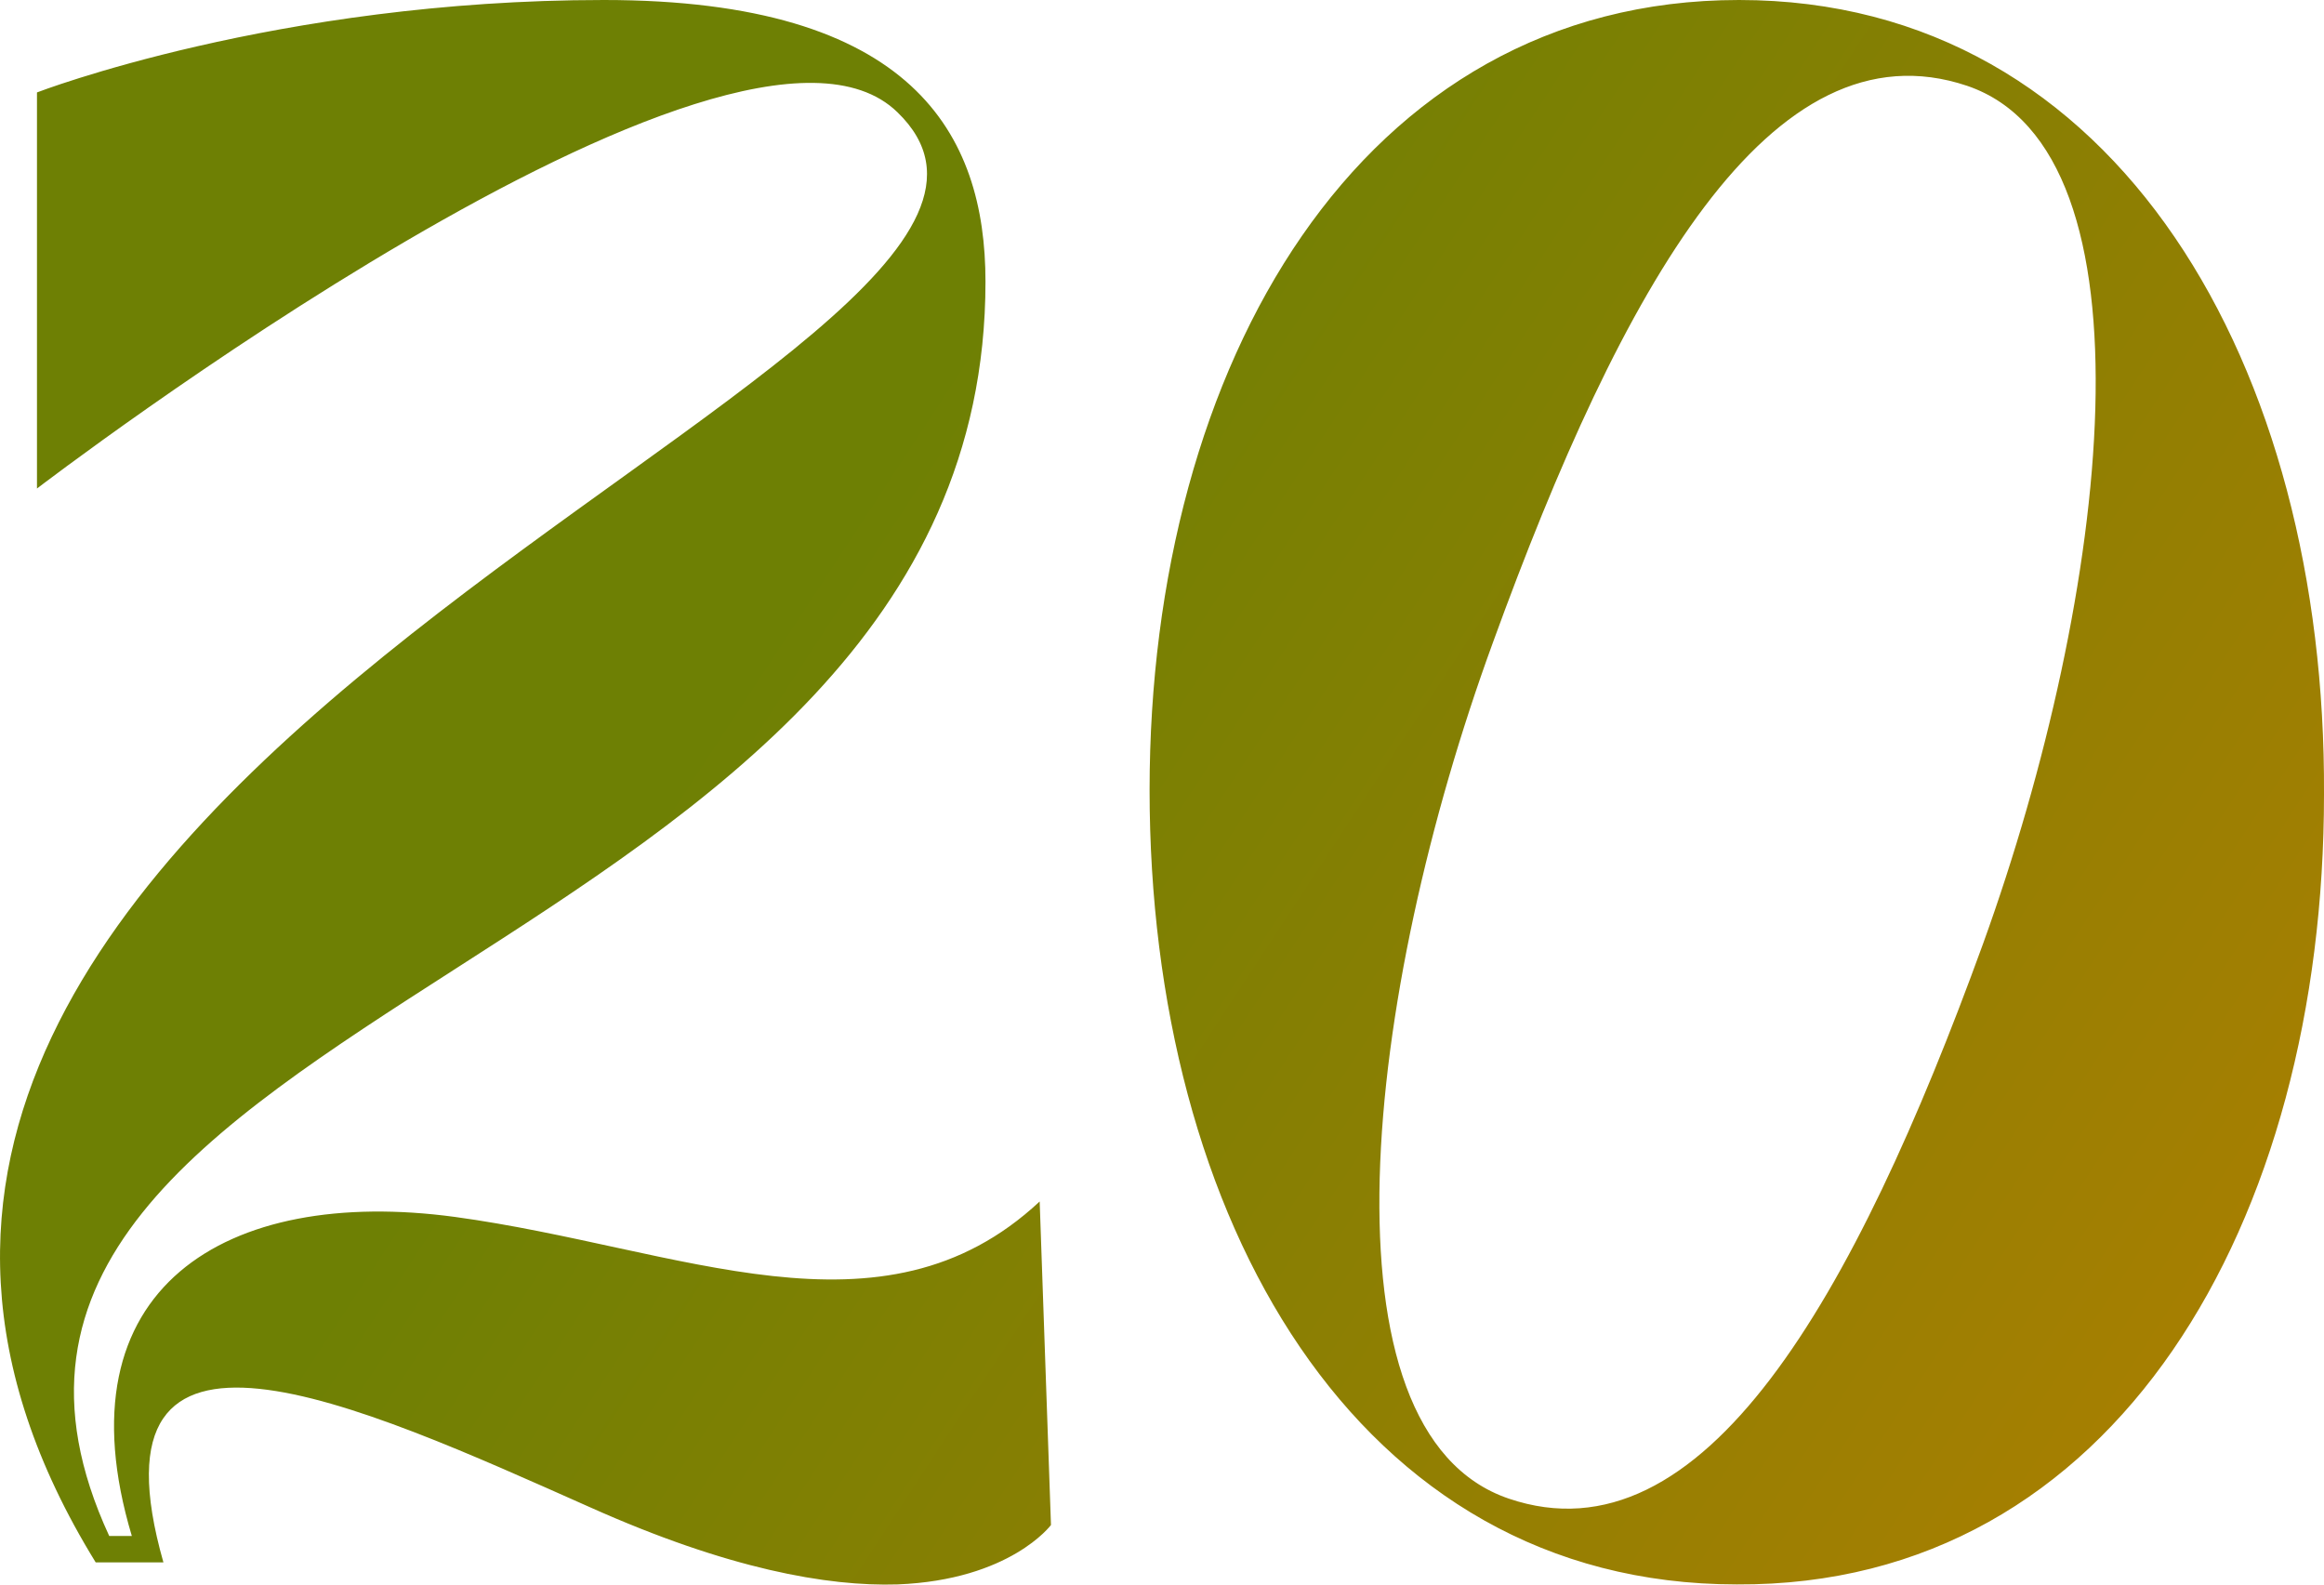 <svg width="44" height="30" viewBox="0 0 44 30" fill="none" xmlns="http://www.w3.org/2000/svg">
<path d="M16.991 2.125C13.912 -0.875 0.7 9.249 0.7 9.249V1.75C0.7 1.75 5.232 0 11.432 0C17.29 0 18.658 2.541 18.658 5.333C18.658 18.456 -2.593 18.998 2.068 29.08H2.496C1.085 24.372 4.291 22.456 8.61 23.039C12.886 23.622 16.691 25.539 19.684 22.747L19.898 28.872C19.898 28.872 19.128 29.913 16.991 29.997C15.665 30.038 13.784 29.705 11.175 28.538C6.771 26.58 1.555 24.164 3.094 29.58H1.812C-7.424 14.582 21.908 6.874 16.991 2.125ZM32.925 0C40.109 0 44.042 6.958 44 15.04C44 23.122 40.066 30.038 32.883 29.997C25.657 29.997 21.765 23.039 21.765 14.957C21.765 6.916 25.742 0 32.925 0ZM37.543 17.873C39.938 11.249 40.921 2.875 37.244 1.625C33.524 0.375 30.702 5.458 28.265 12.165C25.828 18.831 24.887 27.122 28.564 28.372C32.241 29.622 35.106 24.581 37.543 17.873Z" fill="url(#paint0_linear_2010_31627)"/>
<defs>
<linearGradient id="paint0_linear_2010_31627" x1="-2.294" y1="-5.384" x2="54.615" y2="31.877" gradientUnits="userSpaceOnUse">
<stop offset="0.348" stop-color="#6E8004"/>
<stop offset="1" stop-color="#C17E00"/>
</linearGradient>
</defs>
</svg>
